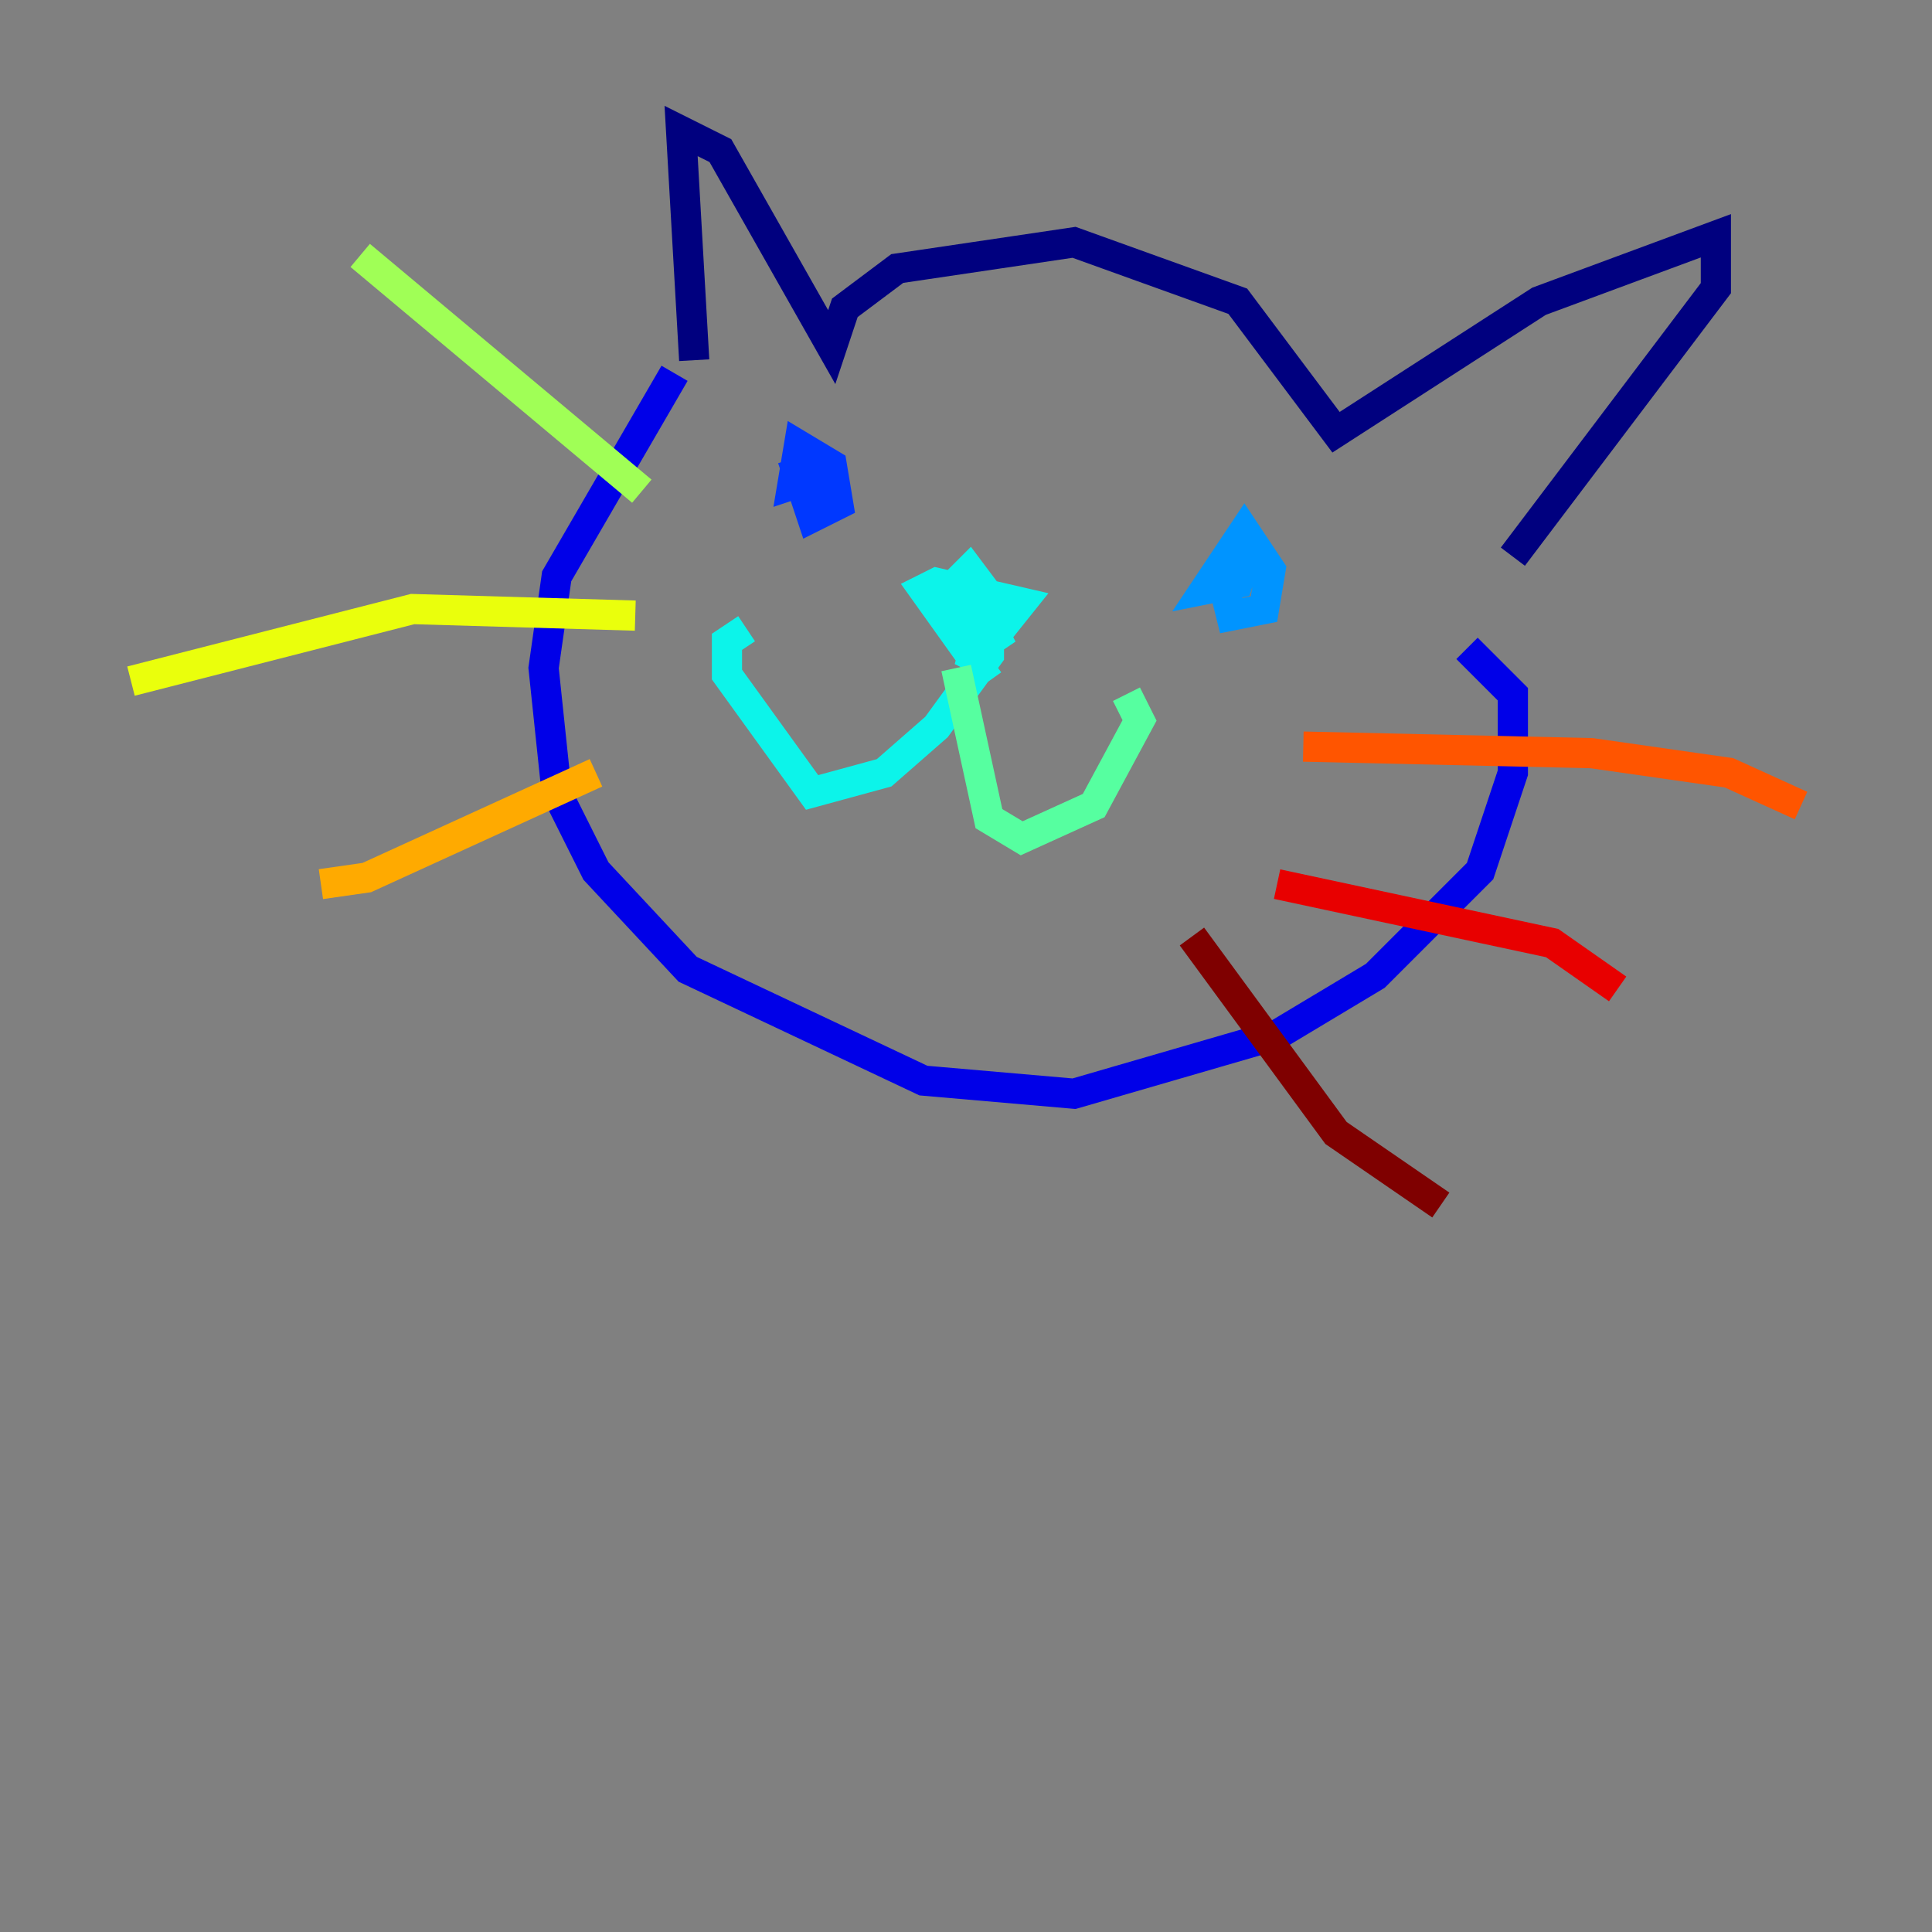 <?xml version="1.0" encoding="utf-8" ?>
<svg baseProfile="tiny" height="128" version="1.2" viewBox="0,0,128,128" width="128" xmlns="http://www.w3.org/2000/svg" xmlns:ev="http://www.w3.org/2001/xml-events" xmlns:xlink="http://www.w3.org/1999/xlink"><rect x="0" y="0" width="128" height="128" fill="#808080" stroke="none"/><defs /><polyline fill="none" points="45.993,23.864 45.125,8.678 47.729,9.98 55.105,22.997 55.973,20.393 59.444,17.79 71.159,16.054 82.007,19.959 88.515,28.637 101.966,19.959 113.681,15.62 113.681,19.091 100.231,36.881" stroke="#00007f" stroke-width="2" /><polyline fill="none" points="44.691,24.732 36.881,38.183 36.014,44.258 36.881,52.502 39.485,57.709 45.559,64.217 61.18,71.593 71.159,72.461 84.61,68.556 91.119,64.651 98.061,57.709 100.231,51.2 100.231,45.993 97.193,42.956" stroke="#0000e8" stroke-width="2" /><polyline fill="none" points="52.502,30.373 53.803,34.278 55.539,33.41 55.105,30.807 52.936,29.505 52.502,32.108 53.803,31.675 52.502,30.373 54.237,32.976" stroke="#0038ff" stroke-width="2" /><polyline fill="none" points="80.705,37.315 81.573,40.786 83.742,40.352 84.176,37.749 82.441,35.146 79.837,39.051 82.007,38.617 82.441,37.315 80.705,37.315" stroke="#0094ff" stroke-width="2" /><polyline fill="none" points="65.519,45.125 61.18,39.051 62.047,38.617 67.688,39.919 64.217,44.258 65.519,39.485 64.217,37.749 62.915,39.051 66.386,42.956 65.519,41.22 65.519,43.39 62.047,48.163 58.576,51.2 53.803,52.502 48.163,44.691 48.163,42.522 49.464,41.654" stroke="#0cf4ea" stroke-width="2" /><polyline fill="none" points="63.349,44.258 65.519,54.237 67.688,55.539 72.461,53.37 75.498,47.729 74.63,45.993" stroke="#56ffa0" stroke-width="2" /><polyline fill="none" points="42.522,32.542 23.864,16.922" stroke="#a0ff56" stroke-width="2" /><polyline fill="none" points="42.088,40.786 27.336,40.352 8.678,45.125" stroke="#eaff0c" stroke-width="2" /><polyline fill="none" points="39.485,51.2 24.298,58.142 21.261,58.576" stroke="#ffaa00" stroke-width="2" /><polyline fill="none" points="86.346,49.464 105.437,49.898 114.549,51.2 119.322,53.37" stroke="#ff5500" stroke-width="2" /><polyline fill="none" points="84.61,58.576 102.834,62.481 107.173,65.519" stroke="#e80000" stroke-width="2" /><polyline fill="none" points="78.969,62.047 88.515,75.064 95.458,79.837" stroke="#7f0000" stroke-width="2" /></svg>